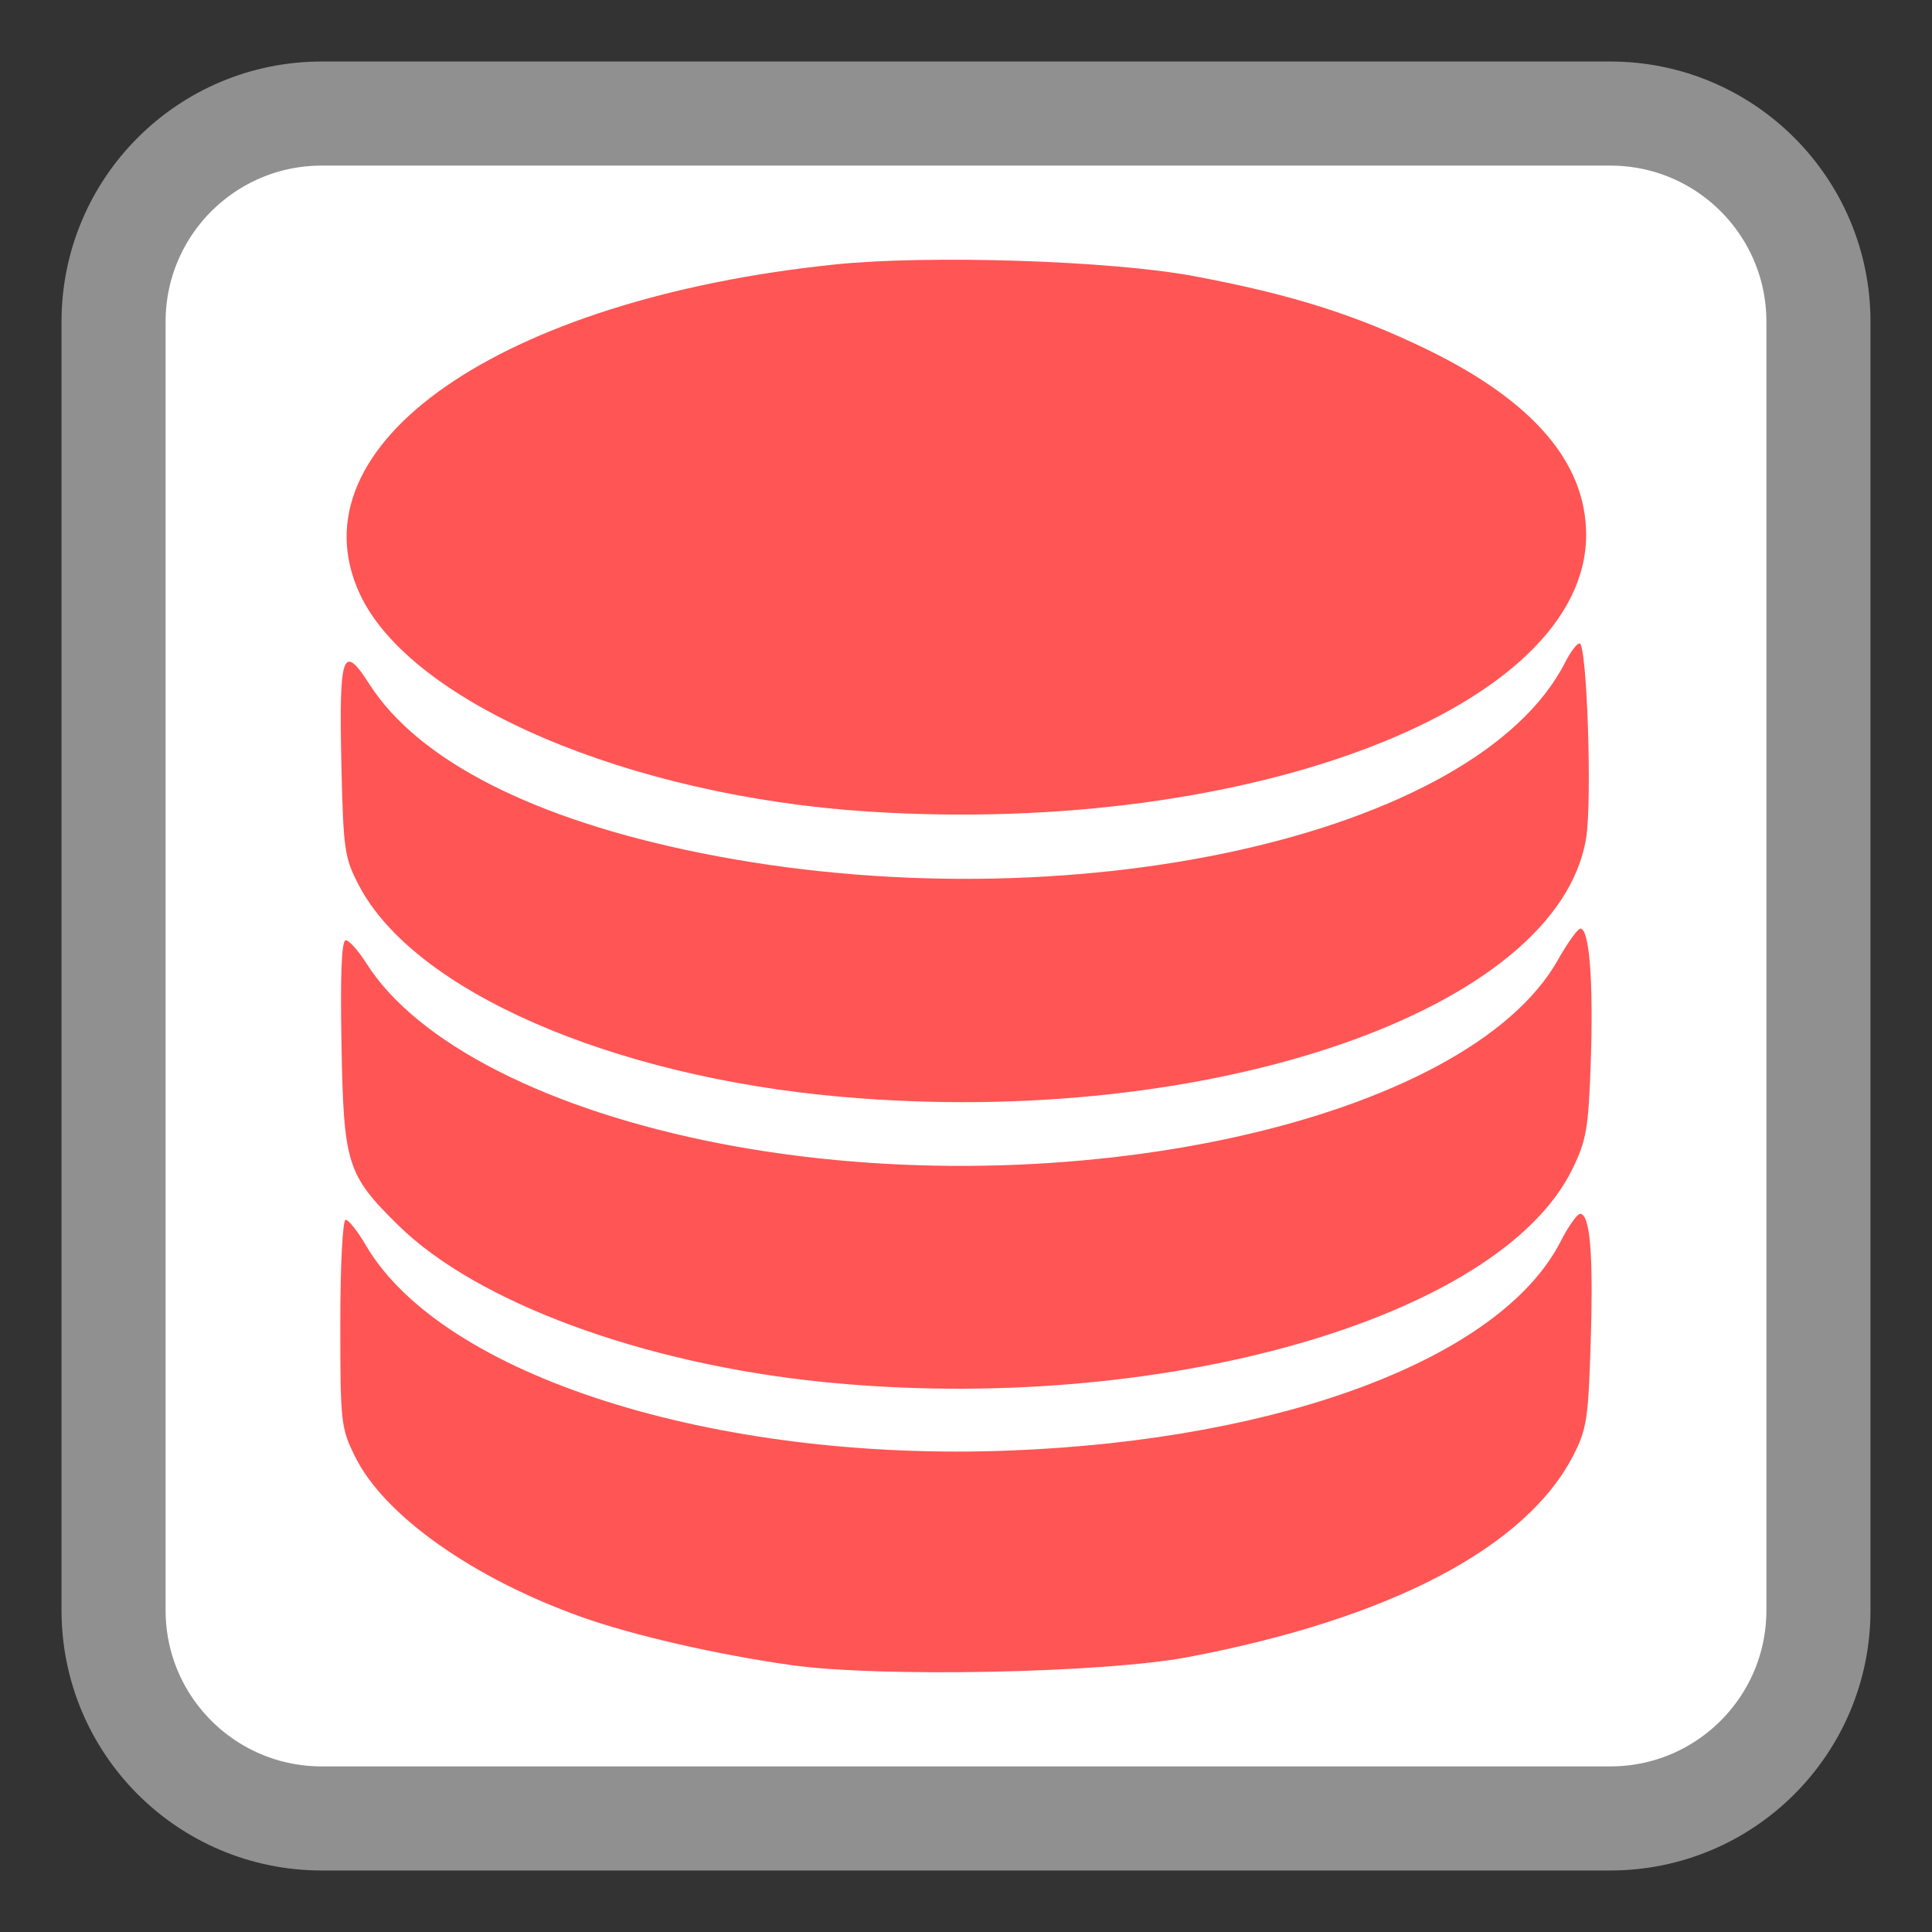 <?xml version="1.0" encoding="UTF-8"?>
<svg xmlns="http://www.w3.org/2000/svg" xmlns:xlink="http://www.w3.org/1999/xlink" width="64pt" height="64pt" viewBox="0 0 64 64" version="1.1">
<rect x="0" y="0" width="64" height="64" fill="#333333" stroke="none"/>
<g id="surface1">
<path style="fill-rule:nonzero;fill:rgb(100%,100%,100%);fill-opacity:1;stroke-width:27.583;stroke-linecap:butt;stroke-linejoin:miter;stroke:rgb(56.471%,56.471%,56.471%);stroke-opacity:1;stroke-miterlimit:4;" d="M 85.25 30.094 L 426.75 30.094 C 457.219 30.094 481.906 54.781 481.906 85.25 L 481.906 426.75 C 481.906 457.219 457.219 481.906 426.75 481.906 L 85.25 481.906 C 54.781 481.906 30.094 457.219 30.094 426.75 L 30.094 85.25 C 30.094 54.781 54.781 30.094 85.25 30.094 Z M 85.25 30.094 " transform="matrix(0.125,0,0,0.125,0,0)"/>
<path style=" stroke:none;fill-rule:nonzero;fill:#FF5555;fill-opacity:1;" d="M 26.219 55.16 C 23.754 54.812 20.996 54.18 19.277 53.57 C 15.688 52.293 12.742 50.215 11.773 48.273 C 11.293 47.309 11.273 47.145 11.273 43.84 C 11.273 41.918 11.352 40.406 11.449 40.406 C 11.547 40.406 11.848 40.785 12.121 41.254 C 14.648 45.566 23.641 48.434 33.453 48.051 C 42.531 47.699 49.727 44.969 51.695 41.129 C 51.953 40.625 52.246 40.211 52.344 40.211 C 52.672 40.211 52.785 41.543 52.695 44.418 C 52.617 46.988 52.566 47.34 52.117 48.215 C 50.547 51.27 46.031 53.629 39.348 54.895 C 36.547 55.422 29.152 55.57 26.219 55.16 Z M 27.281 45.781 C 21.324 45.184 15.805 43.152 13.203 40.598 C 11.488 38.914 11.383 38.574 11.312 34.57 C 11.27 32.27 11.316 31.148 11.453 31.148 C 11.566 31.148 11.871 31.492 12.137 31.91 C 13.812 34.562 18.18 36.785 23.887 37.887 C 35.27 40.082 48.586 37.156 51.609 31.797 C 51.93 31.227 52.266 30.762 52.355 30.762 C 52.648 30.762 52.785 32.492 52.699 35.098 C 52.621 37.395 52.555 37.77 52.086 38.73 C 49.66 43.691 38.383 46.898 27.281 45.781 Z M 27.859 36.332 C 20.219 35.66 13.715 32.809 11.895 29.34 C 11.41 28.414 11.375 28.168 11.309 25.328 C 11.227 21.633 11.352 21.277 12.242 22.672 C 13.867 25.199 17.688 27.145 23.215 28.258 C 35.348 30.699 48.922 27.703 51.848 21.941 C 52.023 21.598 52.238 21.312 52.324 21.312 C 52.57 21.312 52.746 26.516 52.543 27.762 C 51.621 33.43 40.133 37.418 27.859 36.332 Z M 28.805 26.887 C 20.852 26.383 13.602 23.285 11.922 19.68 C 9.621 14.738 16.57 9.914 27.645 8.762 C 30.762 8.438 36.801 8.633 39.539 9.145 C 42.754 9.746 44.887 10.418 47.285 11.582 C 50.793 13.293 52.543 15.332 52.543 17.719 C 52.543 23.406 41.445 27.691 28.805 26.887 Z M 28.805 26.887 "/>
</g>
</svg>
